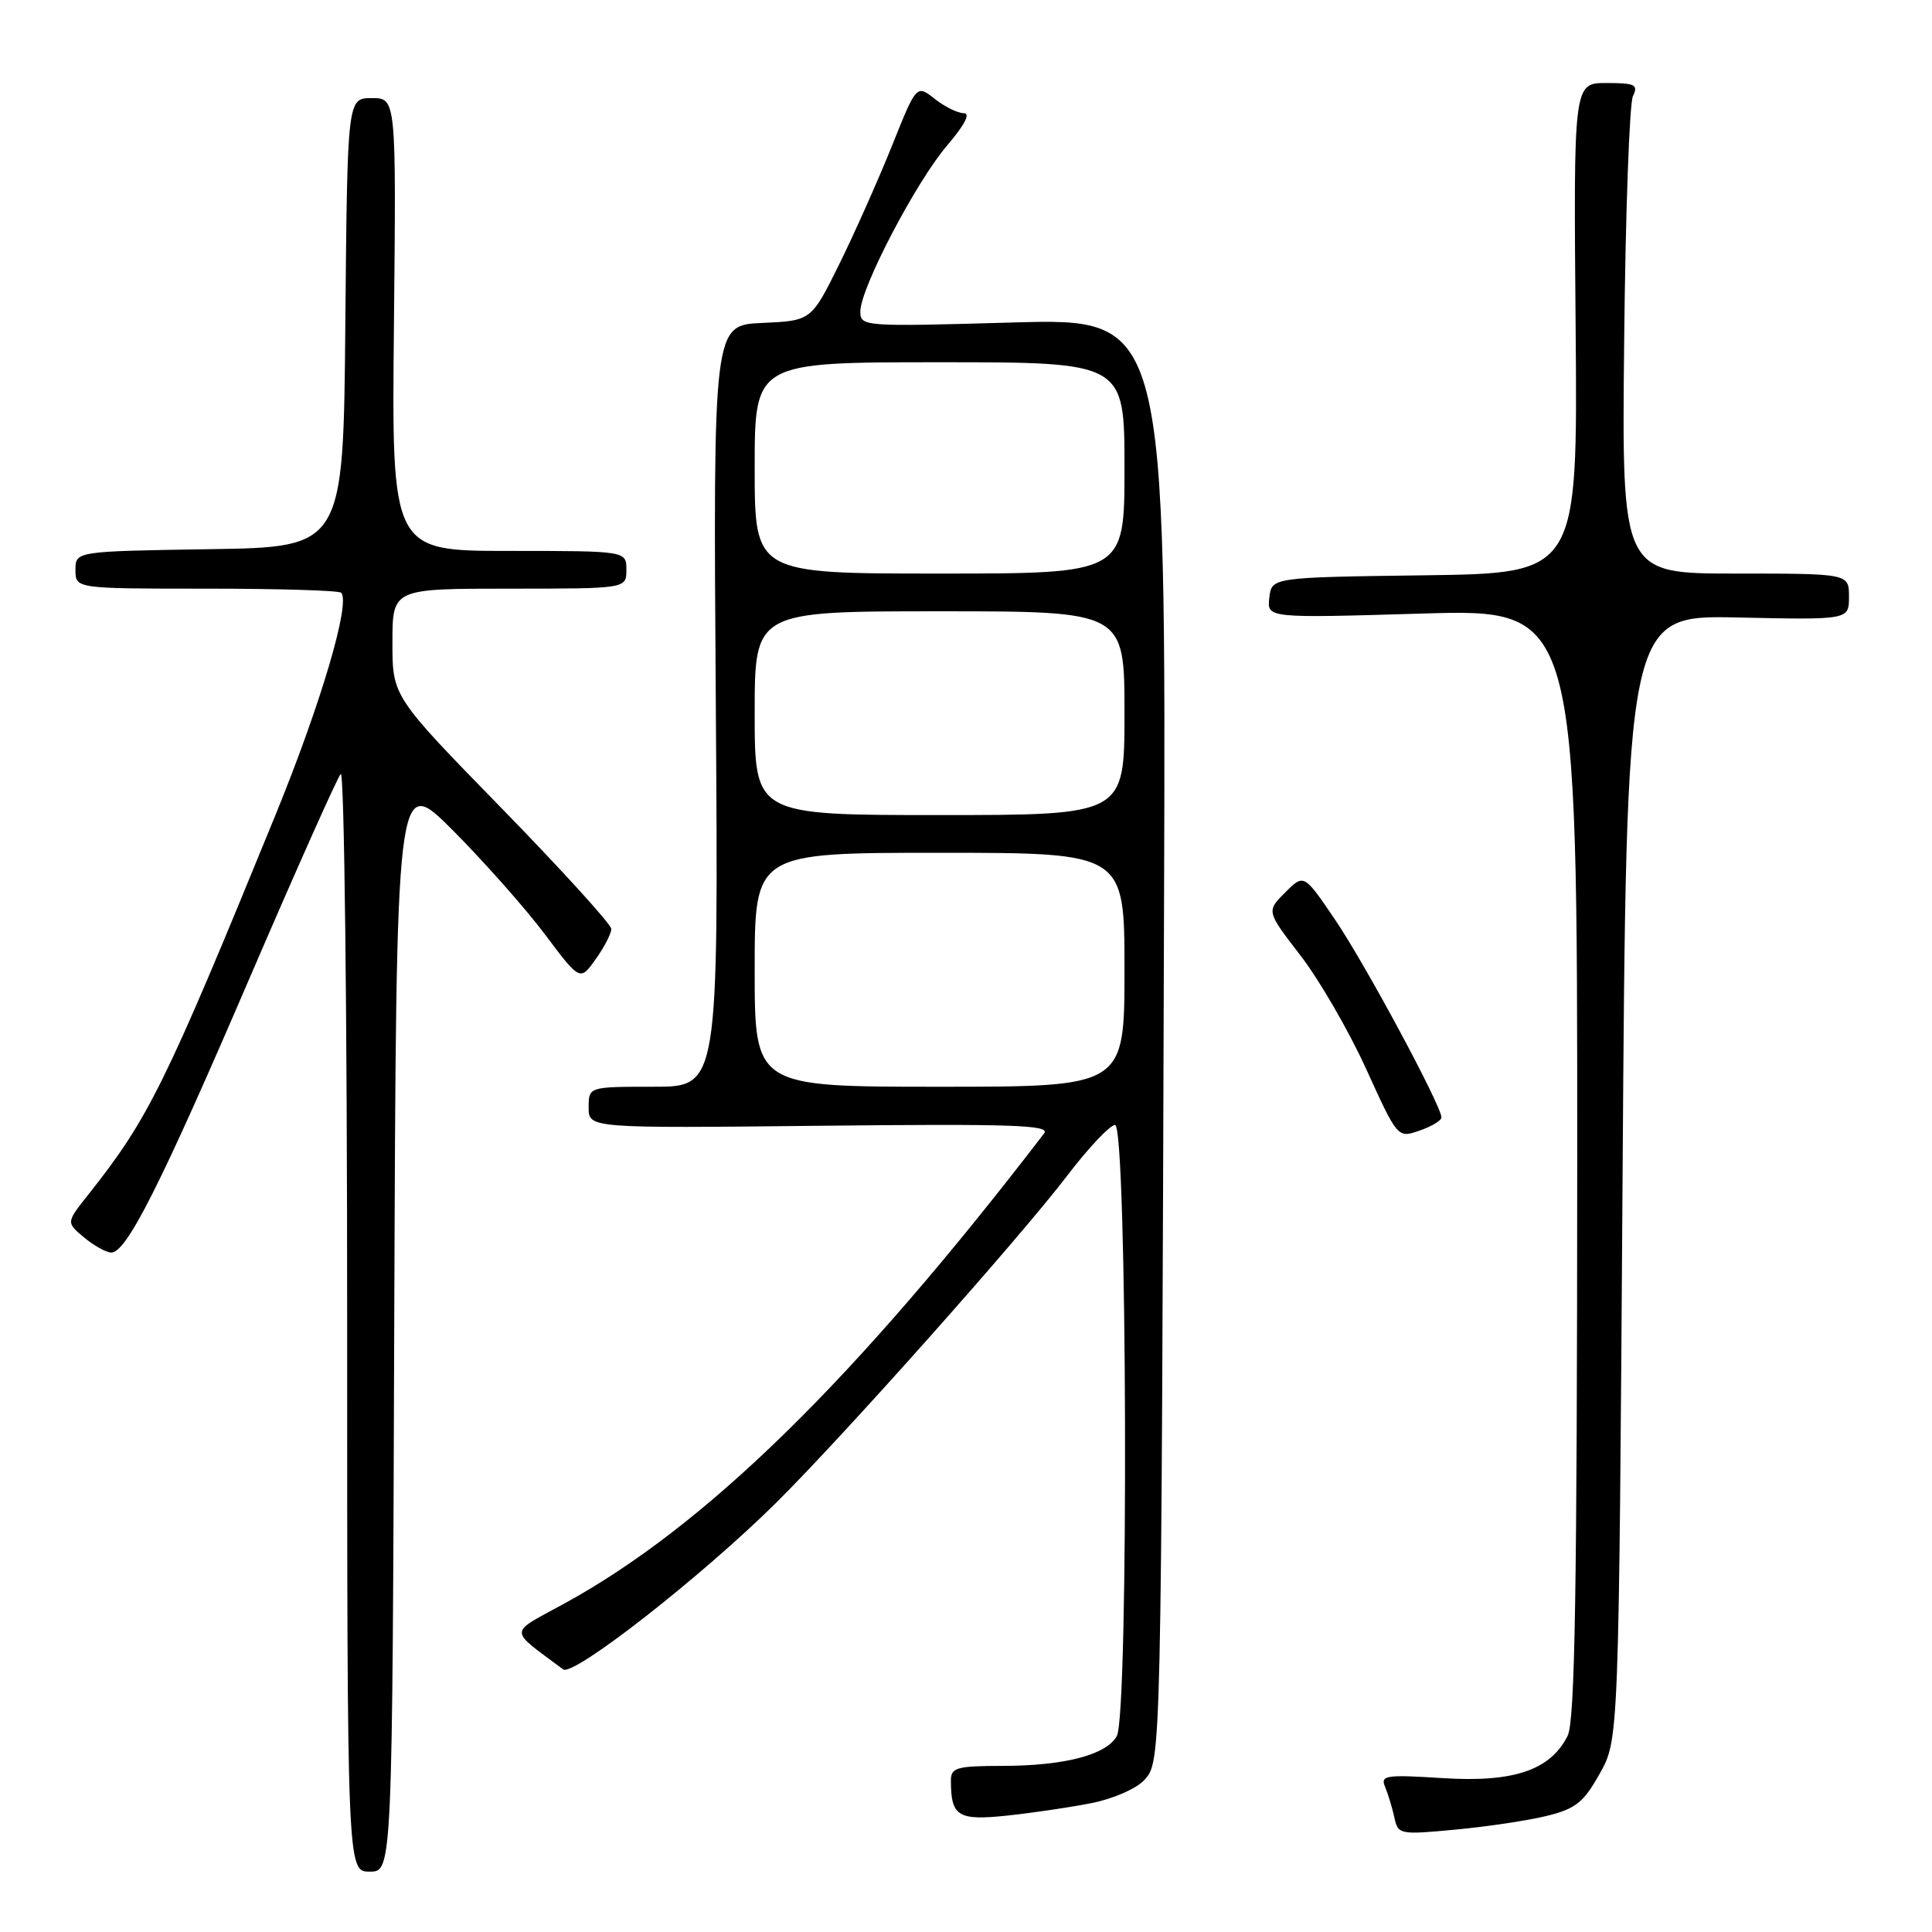 <?xml version="1.0" encoding="UTF-8" standalone="no"?>
<!DOCTYPE svg PUBLIC "-//W3C//DTD SVG 1.1//EN" "http://www.w3.org/Graphics/SVG/1.1/DTD/svg11.dtd" >
<svg xmlns="http://www.w3.org/2000/svg" xmlns:xlink="http://www.w3.org/1999/xlink" version="1.1" viewBox="0 0 256 256">
 <g >
 <path fill="currentColor"
d=" M 52.24 175.25 C 52.50 102.50 52.50 102.50 60.00 110.02 C 64.12 114.16 69.61 120.35 72.18 123.77 C 76.86 130.01 76.86 130.01 78.93 127.10 C 80.07 125.50 81.00 123.70 81.00 123.09 C 81.00 122.49 74.47 115.31 66.50 107.13 C 52.00 92.28 52.00 92.28 52.00 85.14 C 52.00 78.00 52.00 78.00 67.50 78.00 C 83.00 78.00 83.00 78.00 83.00 75.50 C 83.00 73.00 83.00 73.00 67.45 73.00 C 51.89 73.00 51.89 73.00 52.20 43.00 C 52.50 13.00 52.50 13.00 49.26 13.00 C 46.03 13.00 46.03 13.00 45.76 42.75 C 45.50 72.50 45.50 72.50 27.75 72.77 C 10.00 73.05 10.00 73.05 10.00 75.52 C 10.00 78.00 10.00 78.00 27.33 78.00 C 36.87 78.00 44.91 78.24 45.20 78.54 C 46.49 79.83 42.52 93.27 36.47 108.07 C 21.85 143.85 19.69 148.22 11.63 158.38 C 8.77 161.99 8.77 161.99 11.13 163.96 C 12.44 165.05 14.05 165.95 14.73 165.97 C 16.75 166.02 21.27 157.05 33.09 129.56 C 39.26 115.23 44.68 103.07 45.15 102.55 C 45.62 102.03 46.00 134.47 46.00 174.80 C 46.00 248.00 46.00 248.00 48.99 248.00 C 51.99 248.00 51.99 248.00 52.24 175.25 Z  M 204.98 240.61 C 208.79 239.67 209.85 238.82 211.98 235.00 C 214.50 230.50 214.50 230.50 215.00 156.00 C 215.50 81.50 215.50 81.50 230.25 81.82 C 245.00 82.14 245.00 82.14 245.00 79.07 C 245.00 76.00 245.00 76.00 229.95 76.00 C 214.89 76.00 214.89 76.00 215.21 45.25 C 215.38 28.34 215.91 13.71 216.37 12.75 C 217.11 11.22 216.66 11.00 212.86 11.00 C 208.50 11.00 208.50 11.00 208.78 43.48 C 209.05 75.96 209.05 75.96 188.78 76.23 C 168.50 76.50 168.50 76.50 168.19 79.21 C 167.88 81.91 167.88 81.91 188.44 81.30 C 209.00 80.69 209.00 80.69 208.99 154.09 C 208.97 210.77 208.69 228.07 207.72 230.00 C 205.44 234.56 200.57 236.21 191.16 235.61 C 183.57 235.13 182.88 235.24 183.54 236.79 C 183.93 237.73 184.48 239.55 184.76 240.82 C 185.25 243.09 185.46 243.13 192.88 242.43 C 197.07 242.04 202.52 241.22 204.98 240.61 Z  M 144.64 238.92 C 147.51 238.35 150.60 237.00 151.64 235.85 C 153.88 233.38 153.87 233.57 154.24 120.33 C 154.50 42.16 154.50 42.16 134.25 42.73 C 114.35 43.30 114.00 43.27 114.00 41.27 C 114.00 38.20 121.39 24.07 125.52 19.25 C 127.82 16.56 128.63 15.00 127.71 15.00 C 126.92 15.00 125.18 14.15 123.86 13.10 C 121.44 11.20 121.44 11.20 118.18 19.35 C 116.38 23.83 113.24 30.88 111.21 35.00 C 107.50 42.50 107.50 42.50 101.00 42.79 C 94.50 43.08 94.50 43.08 94.85 93.54 C 95.20 144.00 95.20 144.00 86.60 144.00 C 78.00 144.00 78.00 144.00 78.00 146.75 C 78.00 149.50 78.00 149.50 108.69 149.17 C 134.09 148.90 139.20 149.07 138.36 150.17 C 113.35 182.79 93.46 202.27 74.74 212.50 C 67.30 216.57 67.31 215.74 74.62 221.20 C 75.97 222.20 92.99 208.88 102.85 199.12 C 111.77 190.27 135.02 164.15 141.39 155.81 C 144.20 152.12 147.06 149.09 147.75 149.06 C 149.36 148.98 149.58 227.04 147.99 230.02 C 146.65 232.52 141.04 233.99 132.75 233.99 C 126.76 234.00 126.00 234.22 126.00 235.92 C 126.00 240.68 126.93 241.26 133.40 240.58 C 136.76 240.23 141.81 239.48 144.64 238.92 Z  M 191.00 148.07 C 191.00 146.53 180.88 127.71 176.91 121.87 C 172.77 115.77 172.77 115.77 170.29 118.26 C 167.80 120.74 167.80 120.74 172.33 126.62 C 174.82 129.85 178.74 136.62 181.03 141.66 C 185.20 150.82 185.20 150.82 188.10 149.81 C 189.70 149.26 191.00 148.47 191.00 148.07 Z  M 100.00 128.50 C 100.00 113.00 100.00 113.00 124.50 113.00 C 149.00 113.00 149.00 113.00 149.00 128.50 C 149.00 144.00 149.00 144.00 124.50 144.00 C 100.00 144.00 100.00 144.00 100.00 128.50 Z  M 100.00 94.50 C 100.00 81.00 100.00 81.00 124.50 81.00 C 149.00 81.00 149.00 81.00 149.00 94.50 C 149.00 108.00 149.00 108.00 124.50 108.00 C 100.00 108.00 100.00 108.00 100.00 94.50 Z  M 100.00 62.00 C 100.00 48.00 100.00 48.00 124.50 48.00 C 149.00 48.00 149.00 48.00 149.00 62.00 C 149.00 76.00 149.00 76.00 124.50 76.00 C 100.00 76.00 100.00 76.00 100.00 62.00 Z "/>
</g>
</svg>